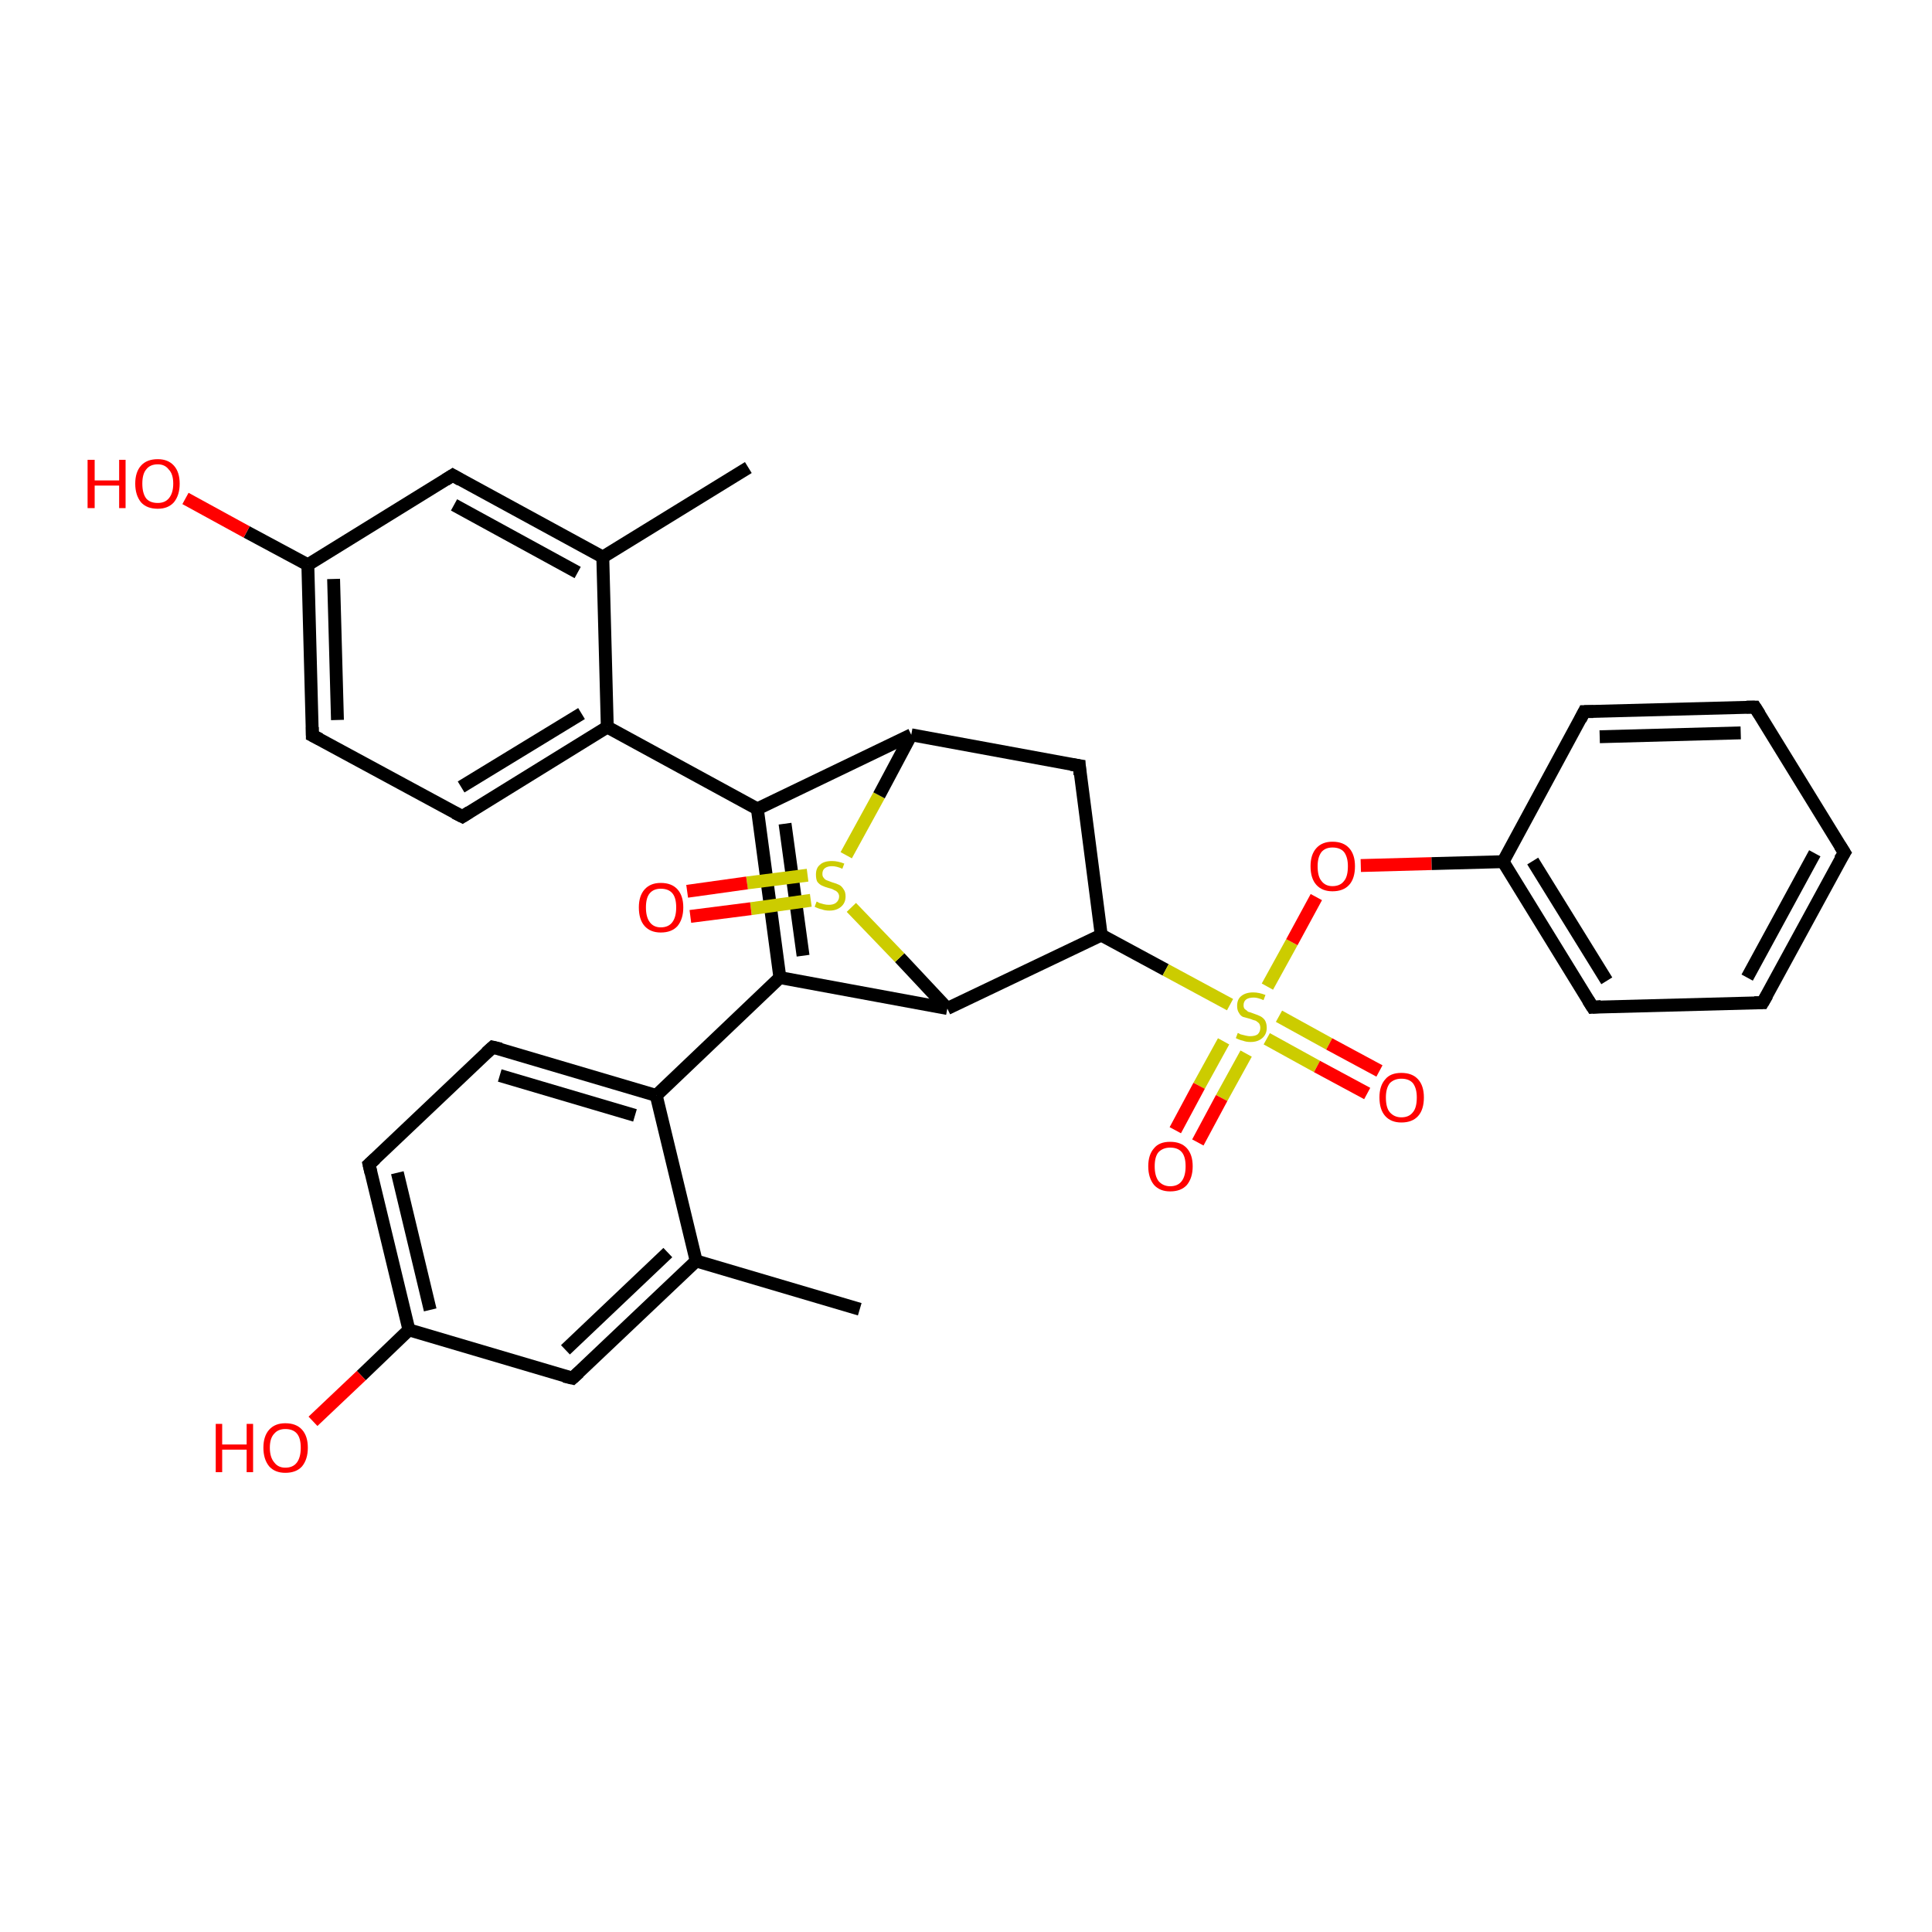 <?xml version='1.0' encoding='iso-8859-1'?>
<svg version='1.1' baseProfile='full'
              xmlns='http://www.w3.org/2000/svg'
                      xmlns:rdkit='http://www.rdkit.org/xml'
                      xmlns:xlink='http://www.w3.org/1999/xlink'
                  xml:space='preserve'
width='300px' height='300px' viewBox='0 0 300 300'>
<!-- END OF HEADER -->
<rect style='opacity:1.0;fill:#FFFFFF;stroke:none' width='300.0' height='300.0' x='0.0' y='0.0'> </rect>
<path class='bond-0 atom-0 atom-1' d='M 116.2,72.6 L 93.6,86.5' style='fill:none;fill-rule:evenodd;stroke:#000000;stroke-width:2.0px;stroke-linecap:butt;stroke-linejoin:miter;stroke-opacity:1' />
<path class='bond-1 atom-1 atom-2' d='M 93.6,86.5 L 70.3,73.8' style='fill:none;fill-rule:evenodd;stroke:#000000;stroke-width:2.0px;stroke-linecap:butt;stroke-linejoin:miter;stroke-opacity:1' />
<path class='bond-1 atom-1 atom-2' d='M 89.7,88.9 L 70.5,78.4' style='fill:none;fill-rule:evenodd;stroke:#000000;stroke-width:2.0px;stroke-linecap:butt;stroke-linejoin:miter;stroke-opacity:1' />
<path class='bond-2 atom-2 atom-3' d='M 70.3,73.8 L 47.8,87.7' style='fill:none;fill-rule:evenodd;stroke:#000000;stroke-width:2.0px;stroke-linecap:butt;stroke-linejoin:miter;stroke-opacity:1' />
<path class='bond-3 atom-3 atom-4' d='M 47.8,87.7 L 38.3,82.6' style='fill:none;fill-rule:evenodd;stroke:#000000;stroke-width:2.0px;stroke-linecap:butt;stroke-linejoin:miter;stroke-opacity:1' />
<path class='bond-3 atom-3 atom-4' d='M 38.3,82.6 L 28.8,77.4' style='fill:none;fill-rule:evenodd;stroke:#FF0000;stroke-width:2.0px;stroke-linecap:butt;stroke-linejoin:miter;stroke-opacity:1' />
<path class='bond-4 atom-3 atom-5' d='M 47.8,87.7 L 48.5,114.2' style='fill:none;fill-rule:evenodd;stroke:#000000;stroke-width:2.0px;stroke-linecap:butt;stroke-linejoin:miter;stroke-opacity:1' />
<path class='bond-4 atom-3 atom-5' d='M 51.8,89.9 L 52.4,111.8' style='fill:none;fill-rule:evenodd;stroke:#000000;stroke-width:2.0px;stroke-linecap:butt;stroke-linejoin:miter;stroke-opacity:1' />
<path class='bond-5 atom-5 atom-6' d='M 48.5,114.2 L 71.8,126.8' style='fill:none;fill-rule:evenodd;stroke:#000000;stroke-width:2.0px;stroke-linecap:butt;stroke-linejoin:miter;stroke-opacity:1' />
<path class='bond-6 atom-6 atom-7' d='M 71.8,126.8 L 94.3,112.9' style='fill:none;fill-rule:evenodd;stroke:#000000;stroke-width:2.0px;stroke-linecap:butt;stroke-linejoin:miter;stroke-opacity:1' />
<path class='bond-6 atom-6 atom-7' d='M 71.6,122.2 L 90.3,110.8' style='fill:none;fill-rule:evenodd;stroke:#000000;stroke-width:2.0px;stroke-linecap:butt;stroke-linejoin:miter;stroke-opacity:1' />
<path class='bond-7 atom-7 atom-8' d='M 94.3,112.9 L 117.6,125.6' style='fill:none;fill-rule:evenodd;stroke:#000000;stroke-width:2.0px;stroke-linecap:butt;stroke-linejoin:miter;stroke-opacity:1' />
<path class='bond-8 atom-8 atom-9' d='M 117.6,125.6 L 121.1,151.8' style='fill:none;fill-rule:evenodd;stroke:#000000;stroke-width:2.0px;stroke-linecap:butt;stroke-linejoin:miter;stroke-opacity:1' />
<path class='bond-8 atom-8 atom-9' d='M 121.9,127.9 L 124.7,148.4' style='fill:none;fill-rule:evenodd;stroke:#000000;stroke-width:2.0px;stroke-linecap:butt;stroke-linejoin:miter;stroke-opacity:1' />
<path class='bond-9 atom-9 atom-10' d='M 121.1,151.8 L 101.9,170.1' style='fill:none;fill-rule:evenodd;stroke:#000000;stroke-width:2.0px;stroke-linecap:butt;stroke-linejoin:miter;stroke-opacity:1' />
<path class='bond-10 atom-10 atom-11' d='M 101.9,170.1 L 76.5,162.6' style='fill:none;fill-rule:evenodd;stroke:#000000;stroke-width:2.0px;stroke-linecap:butt;stroke-linejoin:miter;stroke-opacity:1' />
<path class='bond-10 atom-10 atom-11' d='M 98.6,173.2 L 77.6,167.0' style='fill:none;fill-rule:evenodd;stroke:#000000;stroke-width:2.0px;stroke-linecap:butt;stroke-linejoin:miter;stroke-opacity:1' />
<path class='bond-11 atom-11 atom-12' d='M 76.5,162.6 L 57.3,180.8' style='fill:none;fill-rule:evenodd;stroke:#000000;stroke-width:2.0px;stroke-linecap:butt;stroke-linejoin:miter;stroke-opacity:1' />
<path class='bond-12 atom-12 atom-13' d='M 57.3,180.8 L 63.5,206.5' style='fill:none;fill-rule:evenodd;stroke:#000000;stroke-width:2.0px;stroke-linecap:butt;stroke-linejoin:miter;stroke-opacity:1' />
<path class='bond-12 atom-12 atom-13' d='M 61.7,182.1 L 66.8,203.4' style='fill:none;fill-rule:evenodd;stroke:#000000;stroke-width:2.0px;stroke-linecap:butt;stroke-linejoin:miter;stroke-opacity:1' />
<path class='bond-13 atom-13 atom-14' d='M 63.5,206.5 L 56.1,213.6' style='fill:none;fill-rule:evenodd;stroke:#000000;stroke-width:2.0px;stroke-linecap:butt;stroke-linejoin:miter;stroke-opacity:1' />
<path class='bond-13 atom-13 atom-14' d='M 56.1,213.6 L 48.6,220.7' style='fill:none;fill-rule:evenodd;stroke:#FF0000;stroke-width:2.0px;stroke-linecap:butt;stroke-linejoin:miter;stroke-opacity:1' />
<path class='bond-14 atom-13 atom-15' d='M 63.5,206.5 L 88.9,214.0' style='fill:none;fill-rule:evenodd;stroke:#000000;stroke-width:2.0px;stroke-linecap:butt;stroke-linejoin:miter;stroke-opacity:1' />
<path class='bond-15 atom-15 atom-16' d='M 88.9,214.0 L 108.1,195.8' style='fill:none;fill-rule:evenodd;stroke:#000000;stroke-width:2.0px;stroke-linecap:butt;stroke-linejoin:miter;stroke-opacity:1' />
<path class='bond-15 atom-15 atom-16' d='M 87.8,209.6 L 103.7,194.5' style='fill:none;fill-rule:evenodd;stroke:#000000;stroke-width:2.0px;stroke-linecap:butt;stroke-linejoin:miter;stroke-opacity:1' />
<path class='bond-16 atom-16 atom-17' d='M 108.1,195.8 L 133.5,203.3' style='fill:none;fill-rule:evenodd;stroke:#000000;stroke-width:2.0px;stroke-linecap:butt;stroke-linejoin:miter;stroke-opacity:1' />
<path class='bond-17 atom-9 atom-18' d='M 121.1,151.8 L 147.1,156.6' style='fill:none;fill-rule:evenodd;stroke:#000000;stroke-width:2.0px;stroke-linecap:butt;stroke-linejoin:miter;stroke-opacity:1' />
<path class='bond-18 atom-18 atom-19' d='M 147.1,156.6 L 139.7,148.7' style='fill:none;fill-rule:evenodd;stroke:#000000;stroke-width:2.0px;stroke-linecap:butt;stroke-linejoin:miter;stroke-opacity:1' />
<path class='bond-18 atom-18 atom-19' d='M 139.7,148.7 L 132.2,140.9' style='fill:none;fill-rule:evenodd;stroke:#CCCC00;stroke-width:2.0px;stroke-linecap:butt;stroke-linejoin:miter;stroke-opacity:1' />
<path class='bond-19 atom-19 atom-20' d='M 125.4,135.9 L 116.0,137.1' style='fill:none;fill-rule:evenodd;stroke:#CCCC00;stroke-width:2.0px;stroke-linecap:butt;stroke-linejoin:miter;stroke-opacity:1' />
<path class='bond-19 atom-19 atom-20' d='M 116.0,137.1 L 106.7,138.4' style='fill:none;fill-rule:evenodd;stroke:#FF0000;stroke-width:2.0px;stroke-linecap:butt;stroke-linejoin:miter;stroke-opacity:1' />
<path class='bond-19 atom-19 atom-20' d='M 125.9,139.8 L 116.6,141.1' style='fill:none;fill-rule:evenodd;stroke:#CCCC00;stroke-width:2.0px;stroke-linecap:butt;stroke-linejoin:miter;stroke-opacity:1' />
<path class='bond-19 atom-19 atom-20' d='M 116.6,141.1 L 107.2,142.3' style='fill:none;fill-rule:evenodd;stroke:#FF0000;stroke-width:2.0px;stroke-linecap:butt;stroke-linejoin:miter;stroke-opacity:1' />
<path class='bond-20 atom-19 atom-21' d='M 131.4,132.8 L 136.5,123.5' style='fill:none;fill-rule:evenodd;stroke:#CCCC00;stroke-width:2.0px;stroke-linecap:butt;stroke-linejoin:miter;stroke-opacity:1' />
<path class='bond-20 atom-19 atom-21' d='M 136.5,123.5 L 141.5,114.1' style='fill:none;fill-rule:evenodd;stroke:#000000;stroke-width:2.0px;stroke-linecap:butt;stroke-linejoin:miter;stroke-opacity:1' />
<path class='bond-21 atom-21 atom-22' d='M 141.5,114.1 L 167.6,118.9' style='fill:none;fill-rule:evenodd;stroke:#000000;stroke-width:2.0px;stroke-linecap:butt;stroke-linejoin:miter;stroke-opacity:1' />
<path class='bond-22 atom-22 atom-23' d='M 167.6,118.9 L 171.0,145.2' style='fill:none;fill-rule:evenodd;stroke:#000000;stroke-width:2.0px;stroke-linecap:butt;stroke-linejoin:miter;stroke-opacity:1' />
<path class='bond-23 atom-23 atom-24' d='M 171.0,145.2 L 181.0,150.6' style='fill:none;fill-rule:evenodd;stroke:#000000;stroke-width:2.0px;stroke-linecap:butt;stroke-linejoin:miter;stroke-opacity:1' />
<path class='bond-23 atom-23 atom-24' d='M 181.0,150.6 L 191.0,156.0' style='fill:none;fill-rule:evenodd;stroke:#CCCC00;stroke-width:2.0px;stroke-linecap:butt;stroke-linejoin:miter;stroke-opacity:1' />
<path class='bond-24 atom-24 atom-25' d='M 196.7,161.3 L 204.5,165.6' style='fill:none;fill-rule:evenodd;stroke:#CCCC00;stroke-width:2.0px;stroke-linecap:butt;stroke-linejoin:miter;stroke-opacity:1' />
<path class='bond-24 atom-24 atom-25' d='M 204.5,165.6 L 212.3,169.8' style='fill:none;fill-rule:evenodd;stroke:#FF0000;stroke-width:2.0px;stroke-linecap:butt;stroke-linejoin:miter;stroke-opacity:1' />
<path class='bond-24 atom-24 atom-25' d='M 198.6,157.8 L 206.4,162.1' style='fill:none;fill-rule:evenodd;stroke:#CCCC00;stroke-width:2.0px;stroke-linecap:butt;stroke-linejoin:miter;stroke-opacity:1' />
<path class='bond-24 atom-24 atom-25' d='M 206.4,162.1 L 214.2,166.3' style='fill:none;fill-rule:evenodd;stroke:#FF0000;stroke-width:2.0px;stroke-linecap:butt;stroke-linejoin:miter;stroke-opacity:1' />
<path class='bond-25 atom-24 atom-26' d='M 190.0,161.7 L 186.2,168.6' style='fill:none;fill-rule:evenodd;stroke:#CCCC00;stroke-width:2.0px;stroke-linecap:butt;stroke-linejoin:miter;stroke-opacity:1' />
<path class='bond-25 atom-24 atom-26' d='M 186.2,168.6 L 182.5,175.5' style='fill:none;fill-rule:evenodd;stroke:#FF0000;stroke-width:2.0px;stroke-linecap:butt;stroke-linejoin:miter;stroke-opacity:1' />
<path class='bond-25 atom-24 atom-26' d='M 193.5,163.6 L 189.7,170.5' style='fill:none;fill-rule:evenodd;stroke:#CCCC00;stroke-width:2.0px;stroke-linecap:butt;stroke-linejoin:miter;stroke-opacity:1' />
<path class='bond-25 atom-24 atom-26' d='M 189.7,170.5 L 186.0,177.4' style='fill:none;fill-rule:evenodd;stroke:#FF0000;stroke-width:2.0px;stroke-linecap:butt;stroke-linejoin:miter;stroke-opacity:1' />
<path class='bond-26 atom-24 atom-27' d='M 196.8,153.2 L 200.6,146.3' style='fill:none;fill-rule:evenodd;stroke:#CCCC00;stroke-width:2.0px;stroke-linecap:butt;stroke-linejoin:miter;stroke-opacity:1' />
<path class='bond-26 atom-24 atom-27' d='M 200.6,146.3 L 204.4,139.3' style='fill:none;fill-rule:evenodd;stroke:#FF0000;stroke-width:2.0px;stroke-linecap:butt;stroke-linejoin:miter;stroke-opacity:1' />
<path class='bond-27 atom-27 atom-28' d='M 211.3,134.4 L 222.3,134.1' style='fill:none;fill-rule:evenodd;stroke:#FF0000;stroke-width:2.0px;stroke-linecap:butt;stroke-linejoin:miter;stroke-opacity:1' />
<path class='bond-27 atom-27 atom-28' d='M 222.3,134.1 L 233.4,133.8' style='fill:none;fill-rule:evenodd;stroke:#000000;stroke-width:2.0px;stroke-linecap:butt;stroke-linejoin:miter;stroke-opacity:1' />
<path class='bond-28 atom-28 atom-29' d='M 233.4,133.8 L 247.3,156.4' style='fill:none;fill-rule:evenodd;stroke:#000000;stroke-width:2.0px;stroke-linecap:butt;stroke-linejoin:miter;stroke-opacity:1' />
<path class='bond-28 atom-28 atom-29' d='M 238.0,133.7 L 249.5,152.3' style='fill:none;fill-rule:evenodd;stroke:#000000;stroke-width:2.0px;stroke-linecap:butt;stroke-linejoin:miter;stroke-opacity:1' />
<path class='bond-29 atom-29 atom-30' d='M 247.3,156.4 L 273.7,155.7' style='fill:none;fill-rule:evenodd;stroke:#000000;stroke-width:2.0px;stroke-linecap:butt;stroke-linejoin:miter;stroke-opacity:1' />
<path class='bond-30 atom-30 atom-31' d='M 273.7,155.7 L 286.4,132.4' style='fill:none;fill-rule:evenodd;stroke:#000000;stroke-width:2.0px;stroke-linecap:butt;stroke-linejoin:miter;stroke-opacity:1' />
<path class='bond-30 atom-30 atom-31' d='M 271.3,151.8 L 281.8,132.5' style='fill:none;fill-rule:evenodd;stroke:#000000;stroke-width:2.0px;stroke-linecap:butt;stroke-linejoin:miter;stroke-opacity:1' />
<path class='bond-31 atom-31 atom-32' d='M 286.4,132.4 L 272.5,109.8' style='fill:none;fill-rule:evenodd;stroke:#000000;stroke-width:2.0px;stroke-linecap:butt;stroke-linejoin:miter;stroke-opacity:1' />
<path class='bond-32 atom-32 atom-33' d='M 272.5,109.8 L 246.0,110.5' style='fill:none;fill-rule:evenodd;stroke:#000000;stroke-width:2.0px;stroke-linecap:butt;stroke-linejoin:miter;stroke-opacity:1' />
<path class='bond-32 atom-32 atom-33' d='M 270.3,113.8 L 248.4,114.4' style='fill:none;fill-rule:evenodd;stroke:#000000;stroke-width:2.0px;stroke-linecap:butt;stroke-linejoin:miter;stroke-opacity:1' />
<path class='bond-33 atom-7 atom-1' d='M 94.3,112.9 L 93.6,86.5' style='fill:none;fill-rule:evenodd;stroke:#000000;stroke-width:2.0px;stroke-linecap:butt;stroke-linejoin:miter;stroke-opacity:1' />
<path class='bond-34 atom-16 atom-10' d='M 108.1,195.8 L 101.9,170.1' style='fill:none;fill-rule:evenodd;stroke:#000000;stroke-width:2.0px;stroke-linecap:butt;stroke-linejoin:miter;stroke-opacity:1' />
<path class='bond-35 atom-21 atom-8' d='M 141.5,114.1 L 117.6,125.6' style='fill:none;fill-rule:evenodd;stroke:#000000;stroke-width:2.0px;stroke-linecap:butt;stroke-linejoin:miter;stroke-opacity:1' />
<path class='bond-36 atom-23 atom-18' d='M 171.0,145.2 L 147.1,156.6' style='fill:none;fill-rule:evenodd;stroke:#000000;stroke-width:2.0px;stroke-linecap:butt;stroke-linejoin:miter;stroke-opacity:1' />
<path class='bond-37 atom-33 atom-28' d='M 246.0,110.5 L 233.4,133.8' style='fill:none;fill-rule:evenodd;stroke:#000000;stroke-width:2.0px;stroke-linecap:butt;stroke-linejoin:miter;stroke-opacity:1' />
<path d='M 71.5,74.5 L 70.3,73.8 L 69.2,74.5' style='fill:none;stroke:#000000;stroke-width:2.0px;stroke-linecap:butt;stroke-linejoin:miter;stroke-opacity:1;' />
<path d='M 48.5,112.9 L 48.5,114.2 L 49.7,114.8' style='fill:none;stroke:#000000;stroke-width:2.0px;stroke-linecap:butt;stroke-linejoin:miter;stroke-opacity:1;' />
<path d='M 70.6,126.2 L 71.8,126.8 L 72.9,126.1' style='fill:none;stroke:#000000;stroke-width:2.0px;stroke-linecap:butt;stroke-linejoin:miter;stroke-opacity:1;' />
<path d='M 77.8,162.9 L 76.5,162.6 L 75.5,163.5' style='fill:none;stroke:#000000;stroke-width:2.0px;stroke-linecap:butt;stroke-linejoin:miter;stroke-opacity:1;' />
<path d='M 58.3,179.9 L 57.3,180.8 L 57.6,182.1' style='fill:none;stroke:#000000;stroke-width:2.0px;stroke-linecap:butt;stroke-linejoin:miter;stroke-opacity:1;' />
<path d='M 87.6,213.7 L 88.9,214.0 L 89.9,213.1' style='fill:none;stroke:#000000;stroke-width:2.0px;stroke-linecap:butt;stroke-linejoin:miter;stroke-opacity:1;' />
<path d='M 166.3,118.7 L 167.6,118.9 L 167.7,120.3' style='fill:none;stroke:#000000;stroke-width:2.0px;stroke-linecap:butt;stroke-linejoin:miter;stroke-opacity:1;' />
<path d='M 246.6,155.3 L 247.3,156.4 L 248.6,156.3' style='fill:none;stroke:#000000;stroke-width:2.0px;stroke-linecap:butt;stroke-linejoin:miter;stroke-opacity:1;' />
<path d='M 272.4,155.7 L 273.7,155.7 L 274.4,154.5' style='fill:none;stroke:#000000;stroke-width:2.0px;stroke-linecap:butt;stroke-linejoin:miter;stroke-opacity:1;' />
<path d='M 285.7,133.5 L 286.4,132.4 L 285.7,131.3' style='fill:none;stroke:#000000;stroke-width:2.0px;stroke-linecap:butt;stroke-linejoin:miter;stroke-opacity:1;' />
<path d='M 273.2,110.9 L 272.5,109.8 L 271.2,109.8' style='fill:none;stroke:#000000;stroke-width:2.0px;stroke-linecap:butt;stroke-linejoin:miter;stroke-opacity:1;' />
<path d='M 247.4,110.5 L 246.0,110.5 L 245.4,111.7' style='fill:none;stroke:#000000;stroke-width:2.0px;stroke-linecap:butt;stroke-linejoin:miter;stroke-opacity:1;' />
<path class='atom-4' d='M 13.6 71.4
L 14.7 71.4
L 14.7 74.6
L 18.5 74.6
L 18.5 71.4
L 19.5 71.4
L 19.5 78.9
L 18.5 78.9
L 18.5 75.4
L 14.7 75.4
L 14.7 78.9
L 13.6 78.9
L 13.6 71.4
' fill='#FF0000'/>
<path class='atom-4' d='M 21.0 75.1
Q 21.0 73.3, 21.9 72.3
Q 22.8 71.3, 24.5 71.3
Q 26.1 71.3, 27.0 72.3
Q 27.9 73.3, 27.9 75.1
Q 27.9 76.9, 27.0 78.0
Q 26.1 79.0, 24.5 79.0
Q 22.8 79.0, 21.9 78.0
Q 21.0 76.9, 21.0 75.1
M 24.5 78.1
Q 25.6 78.1, 26.2 77.4
Q 26.9 76.6, 26.9 75.1
Q 26.9 73.6, 26.2 72.9
Q 25.6 72.1, 24.5 72.1
Q 23.3 72.1, 22.7 72.9
Q 22.1 73.6, 22.1 75.1
Q 22.1 76.6, 22.7 77.4
Q 23.3 78.1, 24.5 78.1
' fill='#FF0000'/>
<path class='atom-14' d='M 33.5 221.1
L 34.5 221.1
L 34.5 224.3
L 38.3 224.3
L 38.3 221.1
L 39.3 221.1
L 39.3 228.6
L 38.3 228.6
L 38.3 225.1
L 34.5 225.1
L 34.5 228.6
L 33.5 228.6
L 33.5 221.1
' fill='#FF0000'/>
<path class='atom-14' d='M 40.9 224.8
Q 40.9 223.0, 41.8 222.0
Q 42.7 221.0, 44.3 221.0
Q 46.0 221.0, 46.9 222.0
Q 47.8 223.0, 47.8 224.8
Q 47.8 226.6, 46.9 227.7
Q 46.0 228.7, 44.3 228.7
Q 42.7 228.7, 41.8 227.7
Q 40.9 226.6, 40.9 224.8
M 44.3 227.9
Q 45.5 227.9, 46.1 227.1
Q 46.7 226.3, 46.7 224.8
Q 46.7 223.3, 46.1 222.6
Q 45.5 221.9, 44.3 221.9
Q 43.2 221.9, 42.6 222.6
Q 41.9 223.3, 41.9 224.8
Q 41.9 226.3, 42.6 227.1
Q 43.2 227.9, 44.3 227.9
' fill='#FF0000'/>
<path class='atom-19' d='M 126.8 140.0
Q 126.9 140.0, 127.2 140.2
Q 127.6 140.3, 127.9 140.4
Q 128.3 140.5, 128.7 140.5
Q 129.4 140.5, 129.8 140.2
Q 130.3 139.8, 130.3 139.2
Q 130.3 138.8, 130.0 138.5
Q 129.8 138.3, 129.5 138.2
Q 129.2 138.0, 128.7 137.9
Q 128.0 137.7, 127.6 137.5
Q 127.2 137.3, 126.9 136.9
Q 126.7 136.5, 126.7 135.8
Q 126.7 134.8, 127.3 134.3
Q 127.9 133.7, 129.2 133.7
Q 130.1 133.7, 131.1 134.1
L 130.8 134.9
Q 129.9 134.5, 129.2 134.5
Q 128.5 134.5, 128.1 134.8
Q 127.7 135.1, 127.7 135.7
Q 127.7 136.1, 127.9 136.3
Q 128.1 136.6, 128.4 136.7
Q 128.7 136.8, 129.2 137.0
Q 129.9 137.2, 130.3 137.4
Q 130.7 137.6, 131.0 138.1
Q 131.3 138.5, 131.3 139.2
Q 131.3 140.2, 130.6 140.8
Q 129.9 141.4, 128.8 141.4
Q 128.1 141.4, 127.6 141.2
Q 127.1 141.1, 126.5 140.8
L 126.8 140.0
' fill='#CCCC00'/>
<path class='atom-20' d='M 99.2 140.9
Q 99.2 139.1, 100.1 138.1
Q 101.0 137.1, 102.6 137.1
Q 104.3 137.1, 105.2 138.1
Q 106.1 139.1, 106.1 140.9
Q 106.1 142.7, 105.2 143.8
Q 104.3 144.8, 102.6 144.8
Q 101.0 144.8, 100.1 143.8
Q 99.2 142.8, 99.2 140.9
M 102.6 144.0
Q 103.8 144.0, 104.4 143.2
Q 105.0 142.4, 105.0 140.9
Q 105.0 139.4, 104.4 138.7
Q 103.8 138.0, 102.6 138.0
Q 101.5 138.0, 100.9 138.7
Q 100.3 139.4, 100.3 140.9
Q 100.3 142.4, 100.9 143.2
Q 101.5 144.0, 102.6 144.0
' fill='#FF0000'/>
<path class='atom-24' d='M 192.2 160.4
Q 192.3 160.4, 192.6 160.6
Q 193.0 160.7, 193.4 160.8
Q 193.8 160.9, 194.1 160.9
Q 194.9 160.9, 195.3 160.6
Q 195.7 160.2, 195.7 159.6
Q 195.7 159.2, 195.5 158.9
Q 195.3 158.7, 195.0 158.5
Q 194.6 158.4, 194.1 158.2
Q 193.4 158.0, 193.0 157.9
Q 192.6 157.7, 192.4 157.3
Q 192.1 156.9, 192.1 156.2
Q 192.1 155.2, 192.7 154.7
Q 193.4 154.1, 194.6 154.1
Q 195.5 154.1, 196.5 154.5
L 196.2 155.3
Q 195.3 154.9, 194.7 154.9
Q 193.9 154.9, 193.5 155.2
Q 193.1 155.5, 193.1 156.1
Q 193.1 156.5, 193.3 156.7
Q 193.6 156.9, 193.8 157.1
Q 194.2 157.2, 194.7 157.4
Q 195.3 157.6, 195.7 157.8
Q 196.1 158.0, 196.4 158.4
Q 196.7 158.9, 196.7 159.6
Q 196.7 160.6, 196.0 161.2
Q 195.3 161.8, 194.2 161.8
Q 193.5 161.8, 193.0 161.6
Q 192.5 161.5, 191.9 161.2
L 192.2 160.4
' fill='#CCCC00'/>
<path class='atom-25' d='M 214.2 170.4
Q 214.2 168.6, 215.1 167.6
Q 215.9 166.6, 217.6 166.6
Q 219.3 166.6, 220.2 167.6
Q 221.1 168.6, 221.1 170.4
Q 221.1 172.3, 220.2 173.3
Q 219.3 174.3, 217.6 174.3
Q 216.0 174.3, 215.1 173.3
Q 214.2 172.3, 214.2 170.4
M 217.6 173.5
Q 218.8 173.5, 219.4 172.7
Q 220.0 172.0, 220.0 170.4
Q 220.0 169.0, 219.4 168.2
Q 218.8 167.5, 217.6 167.5
Q 216.5 167.5, 215.8 168.2
Q 215.2 169.0, 215.2 170.4
Q 215.2 172.0, 215.8 172.7
Q 216.5 173.5, 217.6 173.5
' fill='#FF0000'/>
<path class='atom-26' d='M 178.3 181.1
Q 178.3 179.3, 179.2 178.3
Q 180.0 177.3, 181.7 177.3
Q 183.4 177.3, 184.3 178.3
Q 185.2 179.3, 185.2 181.1
Q 185.2 182.9, 184.3 184.0
Q 183.4 185.0, 181.7 185.0
Q 180.1 185.0, 179.2 184.0
Q 178.3 182.9, 178.3 181.1
M 181.7 184.2
Q 182.9 184.2, 183.5 183.4
Q 184.1 182.6, 184.1 181.1
Q 184.1 179.6, 183.5 178.9
Q 182.9 178.2, 181.7 178.2
Q 180.6 178.2, 179.9 178.9
Q 179.3 179.6, 179.3 181.1
Q 179.3 182.6, 179.9 183.4
Q 180.6 184.2, 181.7 184.2
' fill='#FF0000'/>
<path class='atom-27' d='M 203.5 134.5
Q 203.5 132.7, 204.4 131.7
Q 205.3 130.7, 206.9 130.7
Q 208.6 130.7, 209.5 131.7
Q 210.4 132.7, 210.4 134.5
Q 210.4 136.4, 209.5 137.4
Q 208.6 138.4, 206.9 138.4
Q 205.3 138.4, 204.4 137.4
Q 203.5 136.4, 203.5 134.5
M 206.9 137.6
Q 208.1 137.6, 208.7 136.8
Q 209.3 136.1, 209.3 134.5
Q 209.3 133.1, 208.7 132.3
Q 208.1 131.6, 206.9 131.6
Q 205.8 131.6, 205.2 132.3
Q 204.6 133.1, 204.6 134.5
Q 204.6 136.1, 205.2 136.8
Q 205.8 137.6, 206.9 137.6
' fill='#FF0000'/>
</svg>
